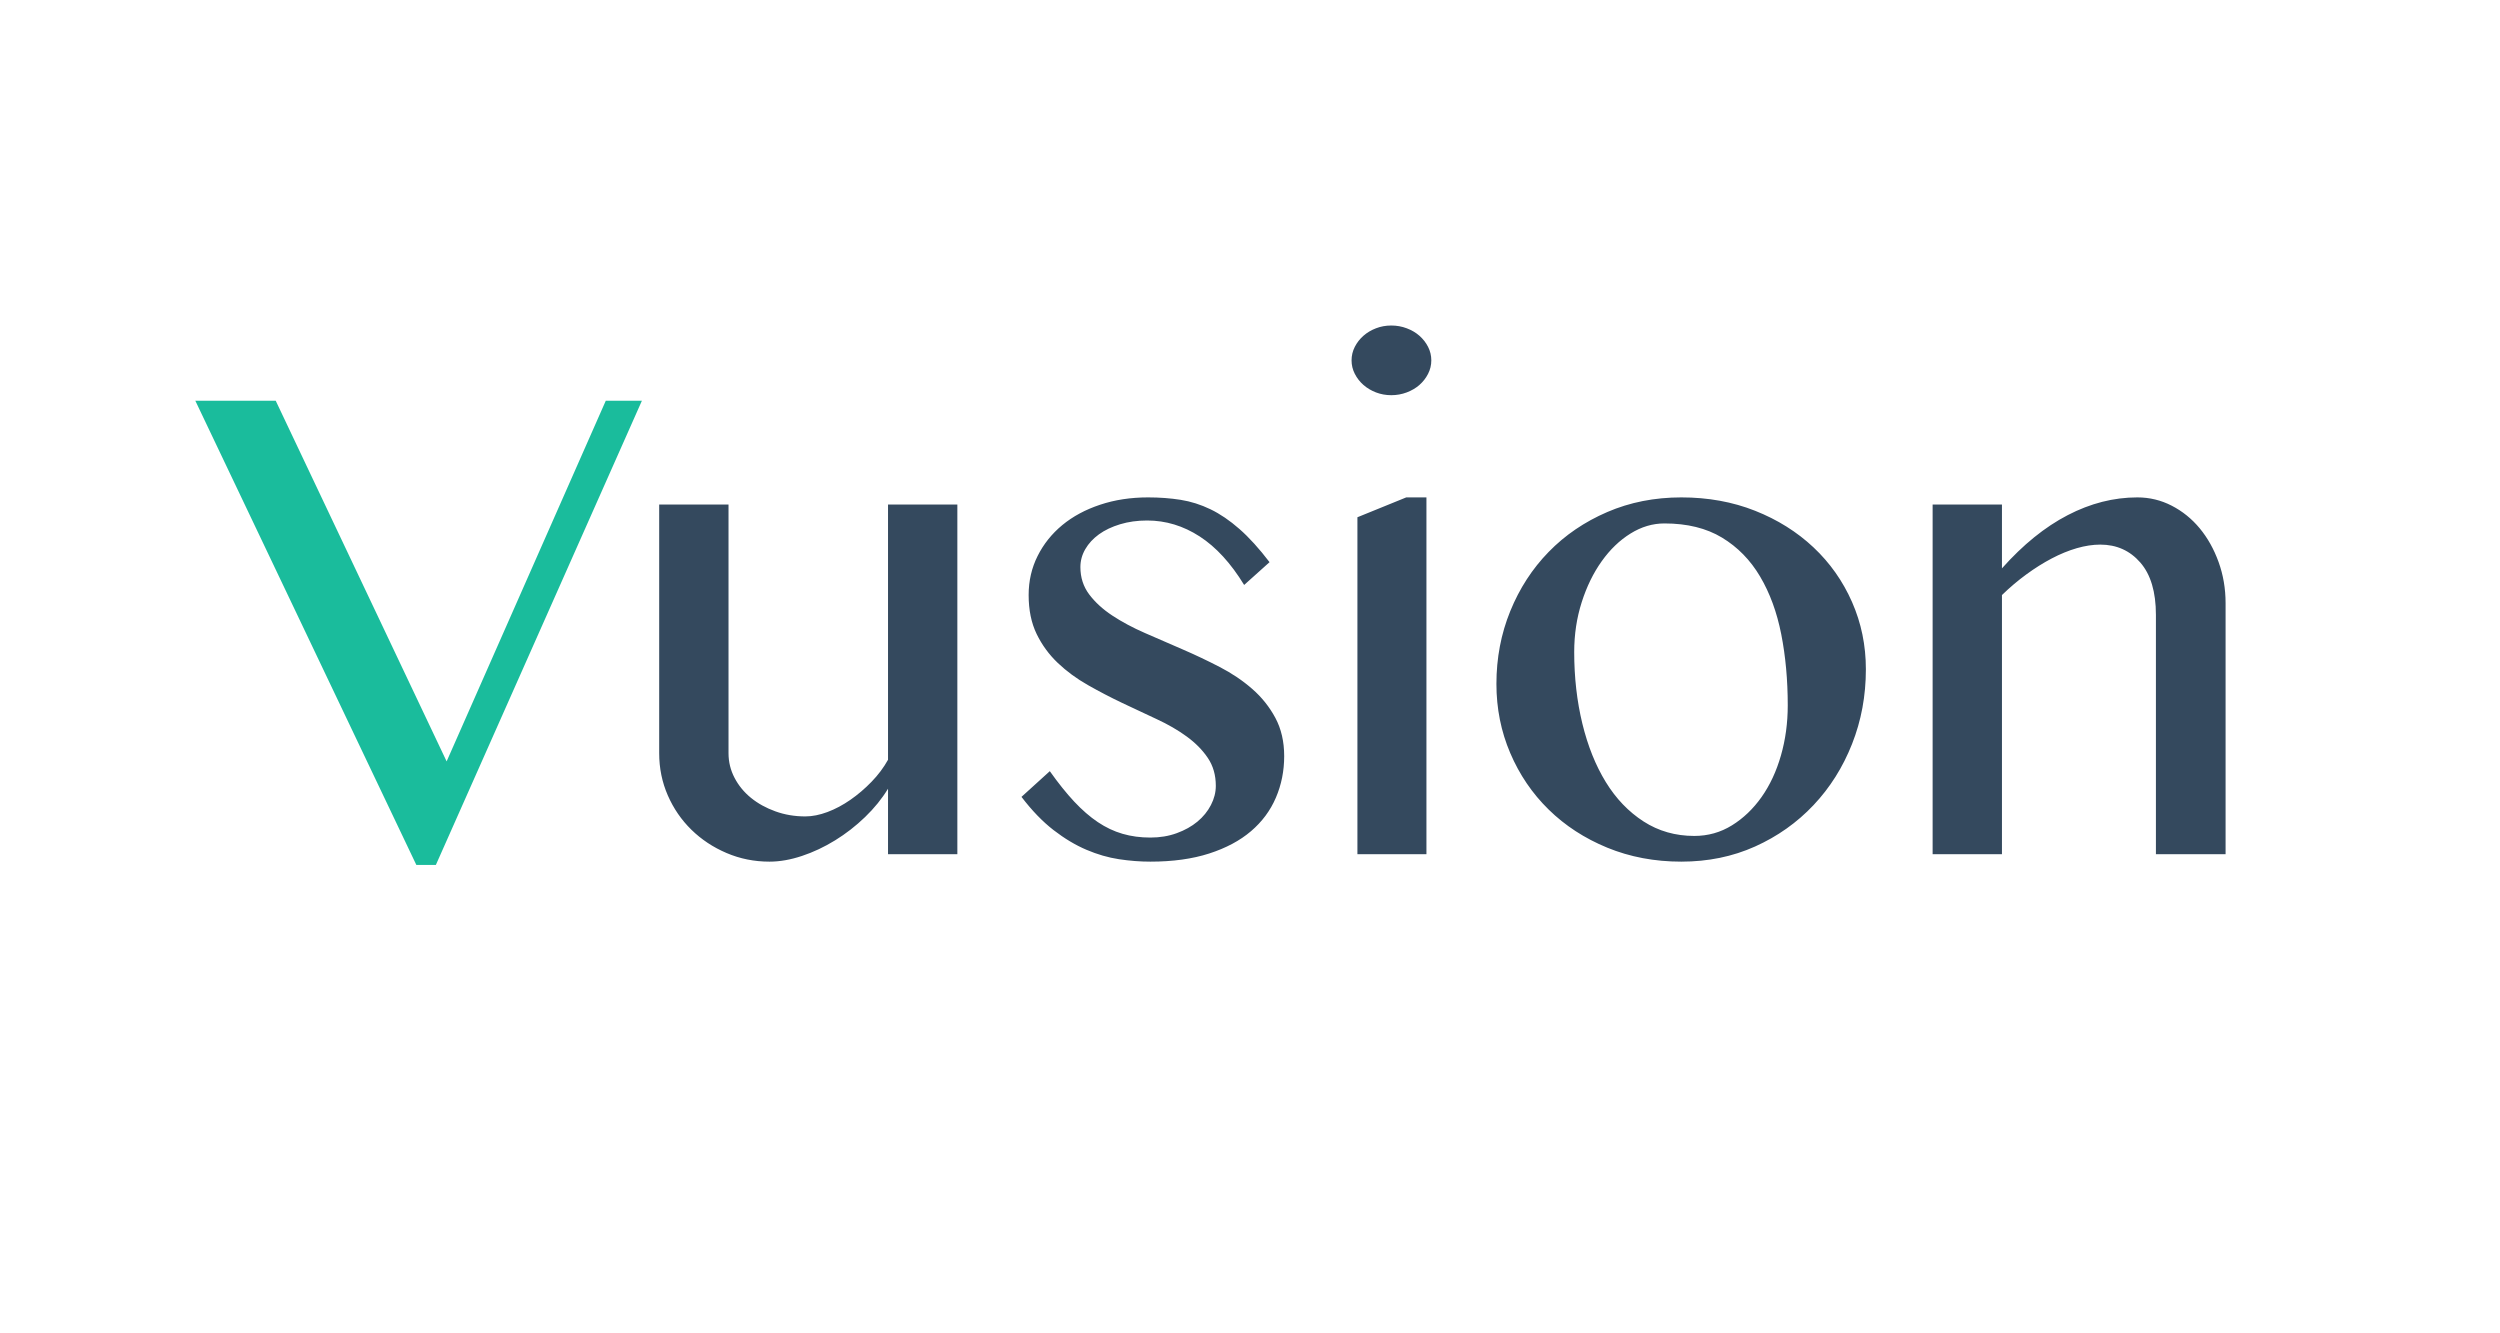 <?xml version="1.0" encoding="UTF-8"?>
<svg width="120px" height="64px" viewBox="0 0 120 64" version="1.1" xmlns="http://www.w3.org/2000/svg" xmlns:xlink="http://www.w3.org/1999/xlink">
    <!-- Generator: Sketch 39.1 (31720) - http://www.bohemiancoding.com/sketch -->
    <title>Slice</title>
    <desc>Created with Sketch.</desc>
    <defs></defs>
    <g id="Page-1" stroke="none" stroke-width="1" fill="none" fill-rule="evenodd">
        <rect id="Rectangle" x="0" y="0" width="120" height="64"></rect>
        <path d="M34.969,24.219 L34.969,36.156 C34.969,36.573 35.065,36.966 35.258,37.336 C35.451,37.706 35.714,38.026 36.047,38.297 C36.38,38.568 36.771,38.784 37.219,38.945 C37.667,39.107 38.146,39.188 38.656,39.188 C38.99,39.188 39.344,39.117 39.719,38.977 C40.094,38.836 40.461,38.641 40.82,38.391 C41.18,38.141 41.518,37.852 41.836,37.523 C42.154,37.195 42.417,36.844 42.625,36.469 L42.625,24.219 L45.953,24.219 L45.953,41 L42.625,41 L42.625,37.859 C42.333,38.339 41.966,38.792 41.523,39.219 C41.081,39.646 40.602,40.018 40.086,40.336 C39.57,40.654 39.039,40.904 38.492,41.086 C37.945,41.268 37.427,41.359 36.938,41.359 C36.208,41.359 35.521,41.221 34.875,40.945 C34.229,40.669 33.667,40.297 33.188,39.828 C32.708,39.359 32.331,38.81 32.055,38.18 C31.779,37.549 31.641,36.875 31.641,36.156 L31.641,24.219 L34.969,24.219 Z M55.219,40.203 C55.677,40.203 56.099,40.133 56.484,39.992 C56.87,39.852 57.201,39.667 57.477,39.438 C57.753,39.208 57.969,38.943 58.125,38.641 C58.281,38.339 58.359,38.031 58.359,37.719 C58.359,37.208 58.232,36.763 57.977,36.383 C57.721,36.003 57.383,35.659 56.961,35.352 C56.539,35.044 56.057,34.766 55.516,34.516 C54.974,34.266 54.424,34.008 53.867,33.742 C53.31,33.477 52.76,33.19 52.219,32.883 C51.677,32.576 51.195,32.221 50.773,31.82 C50.352,31.419 50.013,30.956 49.758,30.43 C49.503,29.904 49.375,29.281 49.375,28.562 C49.375,27.885 49.518,27.26 49.805,26.688 C50.091,26.115 50.487,25.62 50.992,25.203 C51.497,24.786 52.102,24.461 52.805,24.227 C53.508,23.992 54.276,23.875 55.109,23.875 C55.661,23.875 56.182,23.914 56.672,23.992 C57.161,24.07 57.638,24.221 58.102,24.445 C58.565,24.669 59.029,24.984 59.492,25.391 C59.956,25.797 60.437,26.328 60.938,26.984 L59.719,28.078 C59.083,27.036 58.372,26.26 57.586,25.75 C56.799,25.24 55.958,24.984 55.062,24.984 C54.594,24.984 54.161,25.044 53.766,25.164 C53.37,25.284 53.031,25.445 52.75,25.648 C52.469,25.852 52.25,26.089 52.094,26.359 C51.937,26.63 51.859,26.917 51.859,27.219 C51.859,27.719 52,28.156 52.281,28.531 C52.563,28.906 52.932,29.245 53.391,29.547 C53.849,29.849 54.37,30.128 54.953,30.383 C55.536,30.638 56.135,30.898 56.75,31.164 C57.365,31.43 57.964,31.714 58.547,32.016 C59.13,32.318 59.651,32.669 60.109,33.07 C60.568,33.471 60.937,33.935 61.219,34.461 C61.5,34.987 61.641,35.599 61.641,36.297 C61.641,37.005 61.508,37.669 61.242,38.289 C60.977,38.909 60.578,39.445 60.047,39.898 C59.516,40.352 58.846,40.708 58.039,40.969 C57.232,41.229 56.292,41.359 55.219,41.359 C54.729,41.359 54.227,41.32 53.711,41.242 C53.195,41.164 52.674,41.013 52.148,40.789 C51.622,40.565 51.096,40.25 50.57,39.844 C50.044,39.437 49.531,38.906 49.031,38.25 L50.391,37.016 C50.797,37.589 51.187,38.076 51.562,38.477 C51.938,38.878 52.315,39.206 52.695,39.461 C53.076,39.716 53.471,39.904 53.883,40.023 C54.294,40.143 54.74,40.203 55.219,40.203 L55.219,40.203 Z M66.781,15.625 C67.042,15.625 67.289,15.669 67.523,15.758 C67.758,15.846 67.961,15.966 68.133,16.117 C68.305,16.268 68.443,16.445 68.547,16.648 C68.651,16.852 68.703,17.068 68.703,17.297 C68.703,17.526 68.651,17.742 68.547,17.945 C68.443,18.148 68.305,18.326 68.133,18.477 C67.961,18.628 67.758,18.747 67.523,18.836 C67.289,18.924 67.042,18.969 66.781,18.969 C66.521,18.969 66.276,18.924 66.047,18.836 C65.818,18.747 65.617,18.628 65.445,18.477 C65.273,18.326 65.135,18.148 65.031,17.945 C64.927,17.742 64.875,17.526 64.875,17.297 C64.875,17.068 64.927,16.852 65.031,16.648 C65.135,16.445 65.273,16.268 65.445,16.117 C65.617,15.966 65.818,15.846 66.047,15.758 C66.276,15.669 66.521,15.625 66.781,15.625 L66.781,15.625 Z M65.156,24.828 L67.5,23.875 L68.469,23.875 L68.469,41 L65.156,41 L65.156,24.828 Z M80.703,41.359 C79.422,41.359 78.237,41.135 77.148,40.688 C76.06,40.24 75.122,39.63 74.336,38.859 C73.549,38.089 72.935,37.185 72.492,36.148 C72.049,35.112 71.828,34.005 71.828,32.828 C71.828,31.589 72.049,30.424 72.492,29.336 C72.935,28.247 73.549,27.299 74.336,26.492 C75.122,25.685 76.06,25.047 77.148,24.578 C78.237,24.109 79.422,23.875 80.703,23.875 C81.984,23.875 83.164,24.089 84.242,24.516 C85.32,24.943 86.255,25.529 87.047,26.273 C87.839,27.018 88.456,27.893 88.898,28.898 C89.341,29.904 89.562,30.979 89.562,32.125 C89.562,33.396 89.341,34.591 88.898,35.711 C88.456,36.831 87.839,37.81 87.047,38.648 C86.255,39.487 85.32,40.148 84.242,40.633 C83.164,41.117 81.984,41.359 80.703,41.359 L80.703,41.359 Z M81.328,40.125 C81.984,40.125 82.586,39.956 83.133,39.617 C83.68,39.279 84.154,38.826 84.555,38.258 C84.956,37.69 85.266,37.026 85.484,36.266 C85.703,35.505 85.812,34.703 85.812,33.859 C85.812,32.641 85.708,31.503 85.5,30.445 C85.292,29.388 84.953,28.464 84.484,27.672 C84.016,26.88 83.406,26.258 82.656,25.805 C81.906,25.352 80.984,25.125 79.891,25.125 C79.328,25.125 78.786,25.286 78.266,25.609 C77.745,25.932 77.284,26.375 76.883,26.938 C76.482,27.5 76.161,28.156 75.922,28.906 C75.682,29.656 75.562,30.453 75.562,31.297 C75.562,32.516 75.693,33.661 75.953,34.734 C76.214,35.807 76.589,36.742 77.078,37.539 C77.568,38.336 78.172,38.966 78.891,39.43 C79.609,39.893 80.422,40.125 81.328,40.125 L81.328,40.125 Z M92.766,24.219 L96.094,24.219 L96.094,27.281 C97.104,26.146 98.156,25.294 99.25,24.727 C100.344,24.159 101.458,23.875 102.594,23.875 C103.177,23.875 103.727,24.008 104.242,24.273 C104.758,24.539 105.206,24.901 105.586,25.359 C105.966,25.818 106.268,26.357 106.492,26.977 C106.716,27.596 106.828,28.255 106.828,28.953 L106.828,41 L103.484,41 L103.484,29.516 C103.484,28.411 103.234,27.573 102.734,27 C102.234,26.427 101.594,26.141 100.812,26.141 C100.458,26.141 100.083,26.198 99.688,26.312 C99.292,26.427 98.891,26.591 98.484,26.805 C98.078,27.018 97.672,27.273 97.266,27.57 C96.859,27.867 96.469,28.198 96.094,28.562 L96.094,41 L92.766,41 L92.766,24.219 Z" id="Vusion" fill="#34495E"></path>
        <polygon id="Vusion" fill="#1ABC9C" points="13.234 19.234 21.438 36.547 29.078 19.234 30.812 19.234 20.922 41.516 19.984 41.516 9.375 19.234"></polygon>
    </g>
</svg>